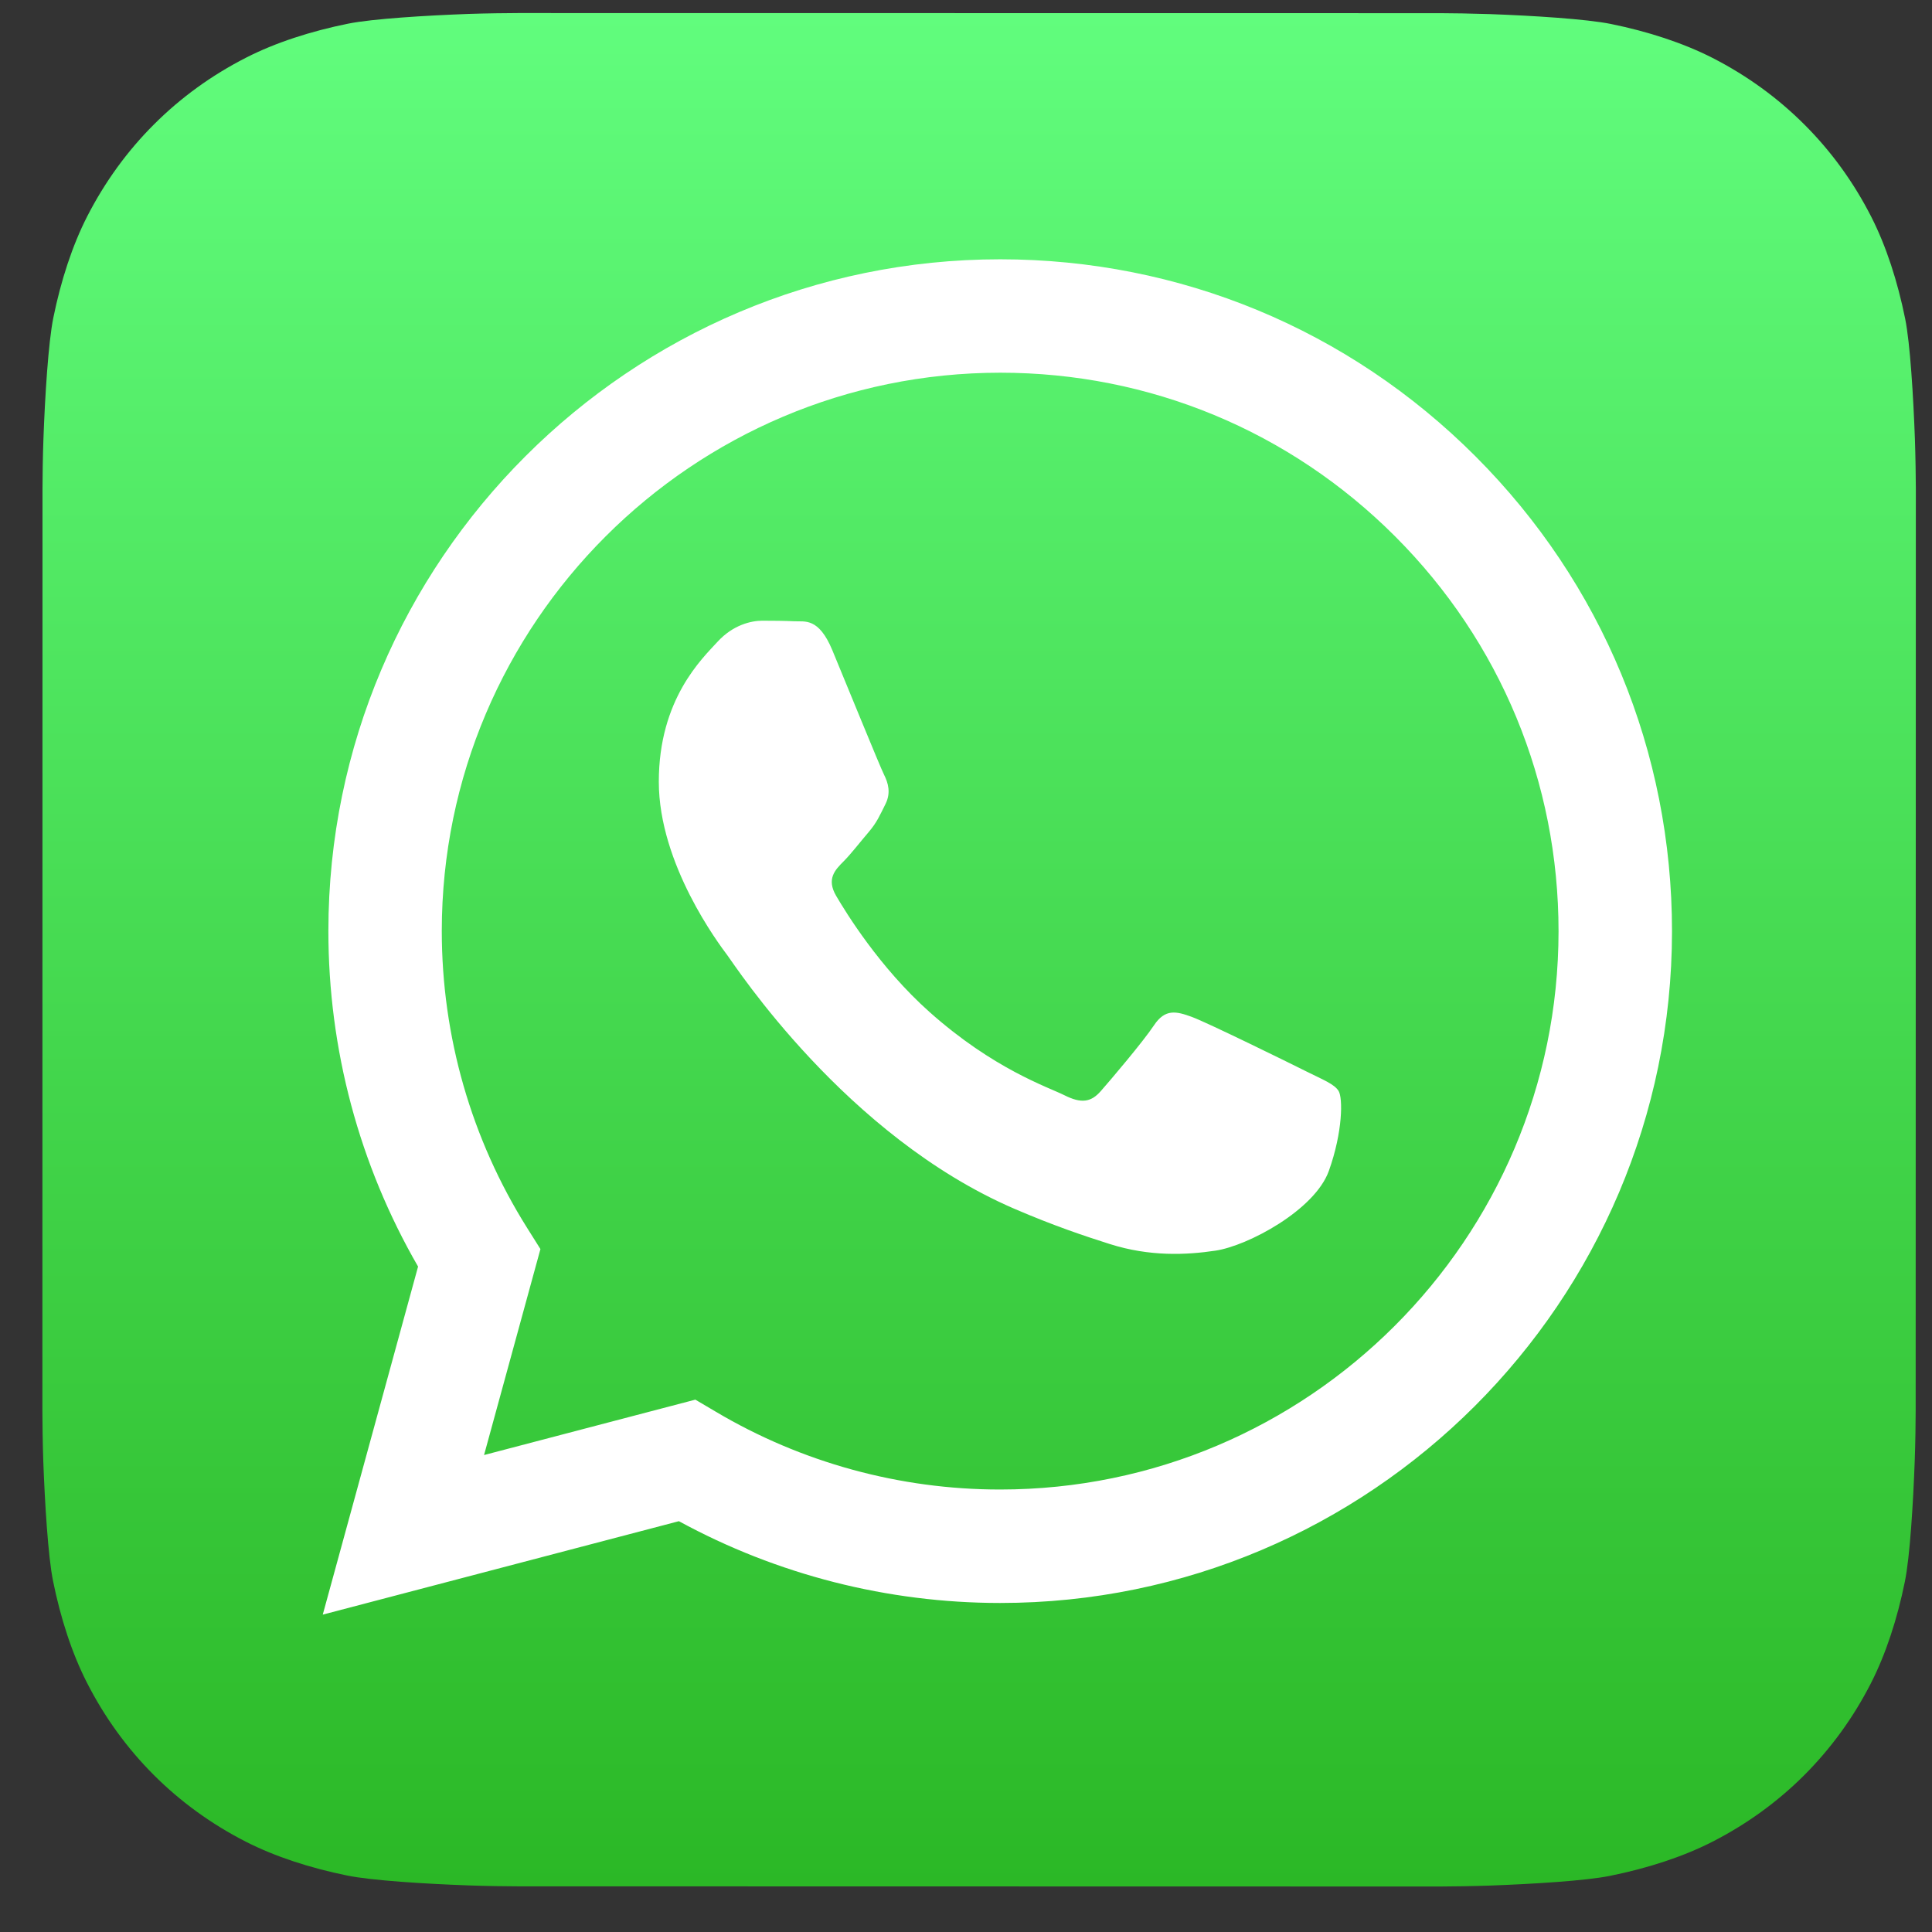 <svg width="33" height="33" viewBox="0 0 33 33" fill="none" xmlns="http://www.w3.org/2000/svg">
<rect x="0" y="0" width="33" height="33" fill="#333333" stroke="none"/>
<path d="M32.721 24.102C32.721 24.277 32.716 24.657 32.705 24.951C32.679 25.669 32.623 26.596 32.536 27.018C32.407 27.652 32.212 28.251 31.957 28.75C31.656 29.34 31.271 29.868 30.815 30.324C30.359 30.779 29.831 31.162 29.242 31.462C28.741 31.717 28.139 31.912 27.5 32.041C27.082 32.126 26.163 32.181 25.449 32.207C25.155 32.217 24.775 32.223 24.601 32.223L8.844 32.22C8.669 32.22 8.289 32.215 7.996 32.204C7.277 32.178 6.351 32.122 5.928 32.035C5.294 31.906 4.695 31.711 4.196 31.456C3.607 31.155 3.078 30.77 2.623 30.314C2.168 29.858 1.785 29.33 1.485 28.741C1.229 28.24 1.034 27.638 0.905 27C0.821 26.581 0.765 25.662 0.739 24.948C0.729 24.654 0.724 24.274 0.724 24.1L0.726 8.343C0.726 8.168 0.731 7.788 0.742 7.495C0.768 6.776 0.825 5.85 0.911 5.427C1.04 4.793 1.235 4.194 1.49 3.695C1.792 3.106 2.176 2.577 2.633 2.122C3.088 1.667 3.616 1.284 4.205 0.984C4.706 0.728 5.309 0.533 5.947 0.404C6.365 0.32 7.285 0.264 7.998 0.238C8.292 0.228 8.672 0.223 8.847 0.223L24.603 0.225C24.778 0.225 25.158 0.231 25.452 0.241C26.17 0.267 27.097 0.324 27.519 0.41C28.153 0.539 28.752 0.735 29.251 0.989C29.841 1.291 30.369 1.675 30.825 2.132C31.28 2.587 31.663 3.115 31.963 3.704C32.218 4.205 32.413 4.808 32.542 5.446C32.627 5.864 32.682 6.784 32.708 7.497C32.718 7.791 32.724 8.171 32.724 8.346L32.721 24.102Z" fill="url(#paint0_linear_4937_1502)"/>
<path d="M25.201 7.793C23.035 5.625 20.154 4.43 17.084 4.429C10.759 4.429 5.611 9.575 5.609 15.899C5.608 17.921 6.136 19.895 7.141 21.634L5.513 27.579L11.596 25.983C13.272 26.897 15.159 27.379 17.079 27.38H17.084C23.408 27.38 28.556 22.233 28.559 15.909C28.56 12.844 27.368 9.961 25.201 7.793ZM17.084 25.442H17.08C15.369 25.442 13.69 24.982 12.226 24.113L11.877 23.907L8.268 24.853L9.231 21.335L9.004 20.974C8.05 19.456 7.546 17.702 7.546 15.9C7.548 10.643 11.827 6.366 17.088 6.366C19.635 6.367 22.03 7.36 23.831 9.163C25.631 10.965 26.622 13.36 26.621 15.908C26.619 21.165 22.341 25.442 17.084 25.442ZM22.316 18.302C22.029 18.158 20.619 17.465 20.356 17.369C20.093 17.273 19.902 17.226 19.711 17.513C19.52 17.799 18.971 18.445 18.803 18.636C18.636 18.828 18.469 18.852 18.182 18.708C17.895 18.565 16.972 18.262 15.876 17.285C15.024 16.526 14.449 15.587 14.281 15.3C14.114 15.013 14.264 14.858 14.407 14.715C14.536 14.586 14.694 14.38 14.837 14.213C14.98 14.045 15.028 13.926 15.124 13.735C15.22 13.543 15.172 13.376 15.1 13.232C15.028 13.089 14.455 11.678 14.216 11.104C13.983 10.545 13.747 10.621 13.571 10.612C13.404 10.604 13.213 10.602 13.021 10.602C12.83 10.602 12.52 10.674 12.257 10.961C11.994 11.248 11.253 11.941 11.253 13.352C11.253 14.763 12.281 16.126 12.424 16.317C12.567 16.508 14.446 19.403 17.322 20.645C18.006 20.94 18.54 21.117 18.956 21.249C19.643 21.467 20.268 21.436 20.762 21.362C21.313 21.28 22.459 20.669 22.698 19.999C22.937 19.33 22.937 18.756 22.865 18.636C22.793 18.517 22.602 18.445 22.316 18.302Z" fill="white"/>
<defs>
<linearGradient id="paint0_linear_4937_1502" x1="16.724" y1="0.223" x2="16.724" y2="32.223" gradientUnits="userSpaceOnUse">
<stop stop-color="#61FD7D"/>
<stop offset="1" stop-color="#2BB826"/>
</linearGradient>
</defs>
</svg>
